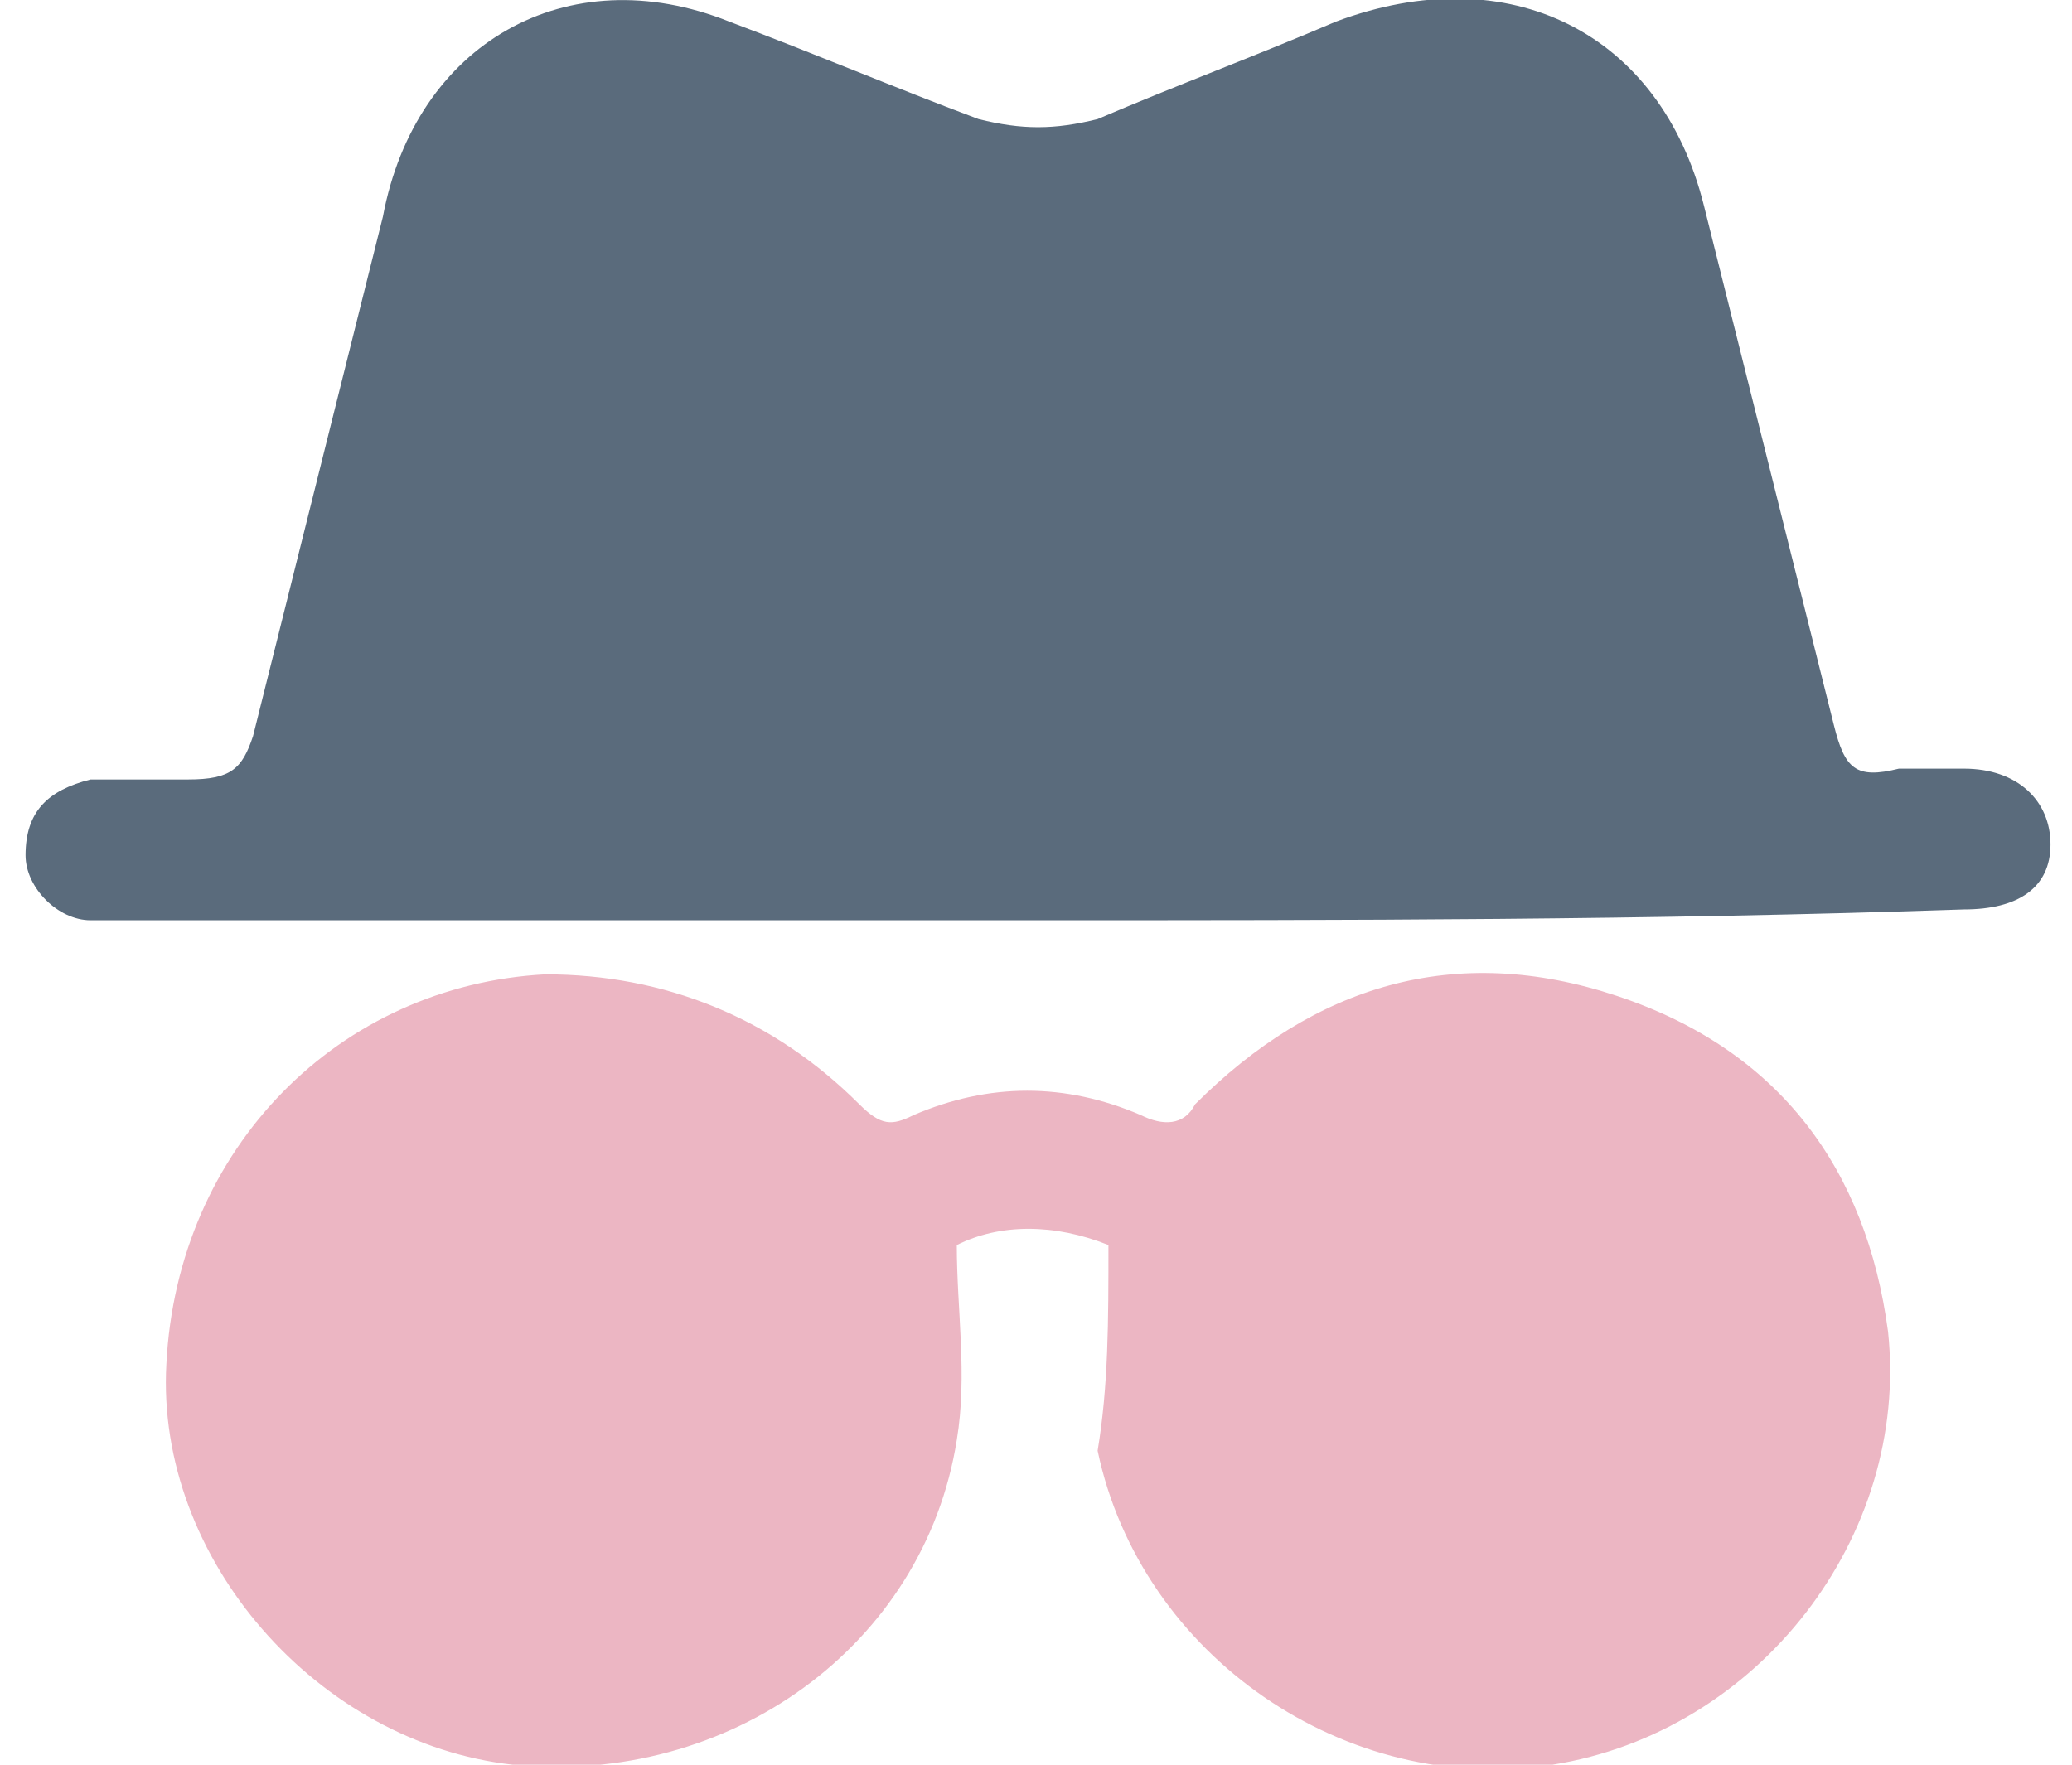 <svg width="27" height="23" viewBox="0 0 27 23" fill="none" xmlns="http://www.w3.org/2000/svg">
<path d="M13.456 11.994C9.505 11.994 5.554 11.994 1.603 11.994C1.462 11.994 1.321 11.994 1.18 11.994C0.757 11.994 0.333 11.571 0.333 11.147C0.333 10.583 0.616 10.301 1.18 10.159C1.603 10.159 2.027 10.159 2.45 10.159C3.014 10.159 3.155 10.018 3.297 9.595C3.861 7.337 4.425 5.08 4.99 2.822C5.413 0.564 7.389 -0.564 9.505 0.282C10.634 0.706 11.622 1.129 12.751 1.552C13.315 1.693 13.738 1.693 14.303 1.552C15.29 1.129 16.419 0.706 17.407 0.282C19.665 -0.564 21.64 0.423 22.204 2.681C22.769 4.939 23.333 7.196 23.898 9.454C24.039 10.018 24.18 10.159 24.744 10.018C25.027 10.018 25.309 10.018 25.591 10.018C26.297 10.018 26.72 10.442 26.72 11.006C26.72 11.571 26.297 11.853 25.591 11.853C21.499 11.994 17.548 11.994 13.456 11.994Z" fill="#5A6B7C"/>
<path d="M14.444 16.227C13.738 15.945 13.033 15.945 12.468 16.227C12.468 17.074 12.609 17.92 12.468 18.767C12.045 21.448 9.505 23.282 6.683 23C4.143 22.718 2.027 20.319 2.168 17.779C2.309 14.957 4.425 12.841 7.106 12.699C8.658 12.699 10.069 13.264 11.198 14.393C11.481 14.675 11.622 14.675 11.904 14.534C12.892 14.11 13.879 14.11 14.867 14.534C15.149 14.675 15.431 14.675 15.573 14.393C17.125 12.841 18.959 12.276 21.076 12.982C23.192 13.687 24.321 15.239 24.603 17.356C24.886 20.037 22.91 22.577 20.229 23C17.548 23.423 14.867 21.589 14.303 18.908C14.444 18.061 14.444 17.215 14.444 16.227Z" fill="#ECB6C3"/>
</svg>
